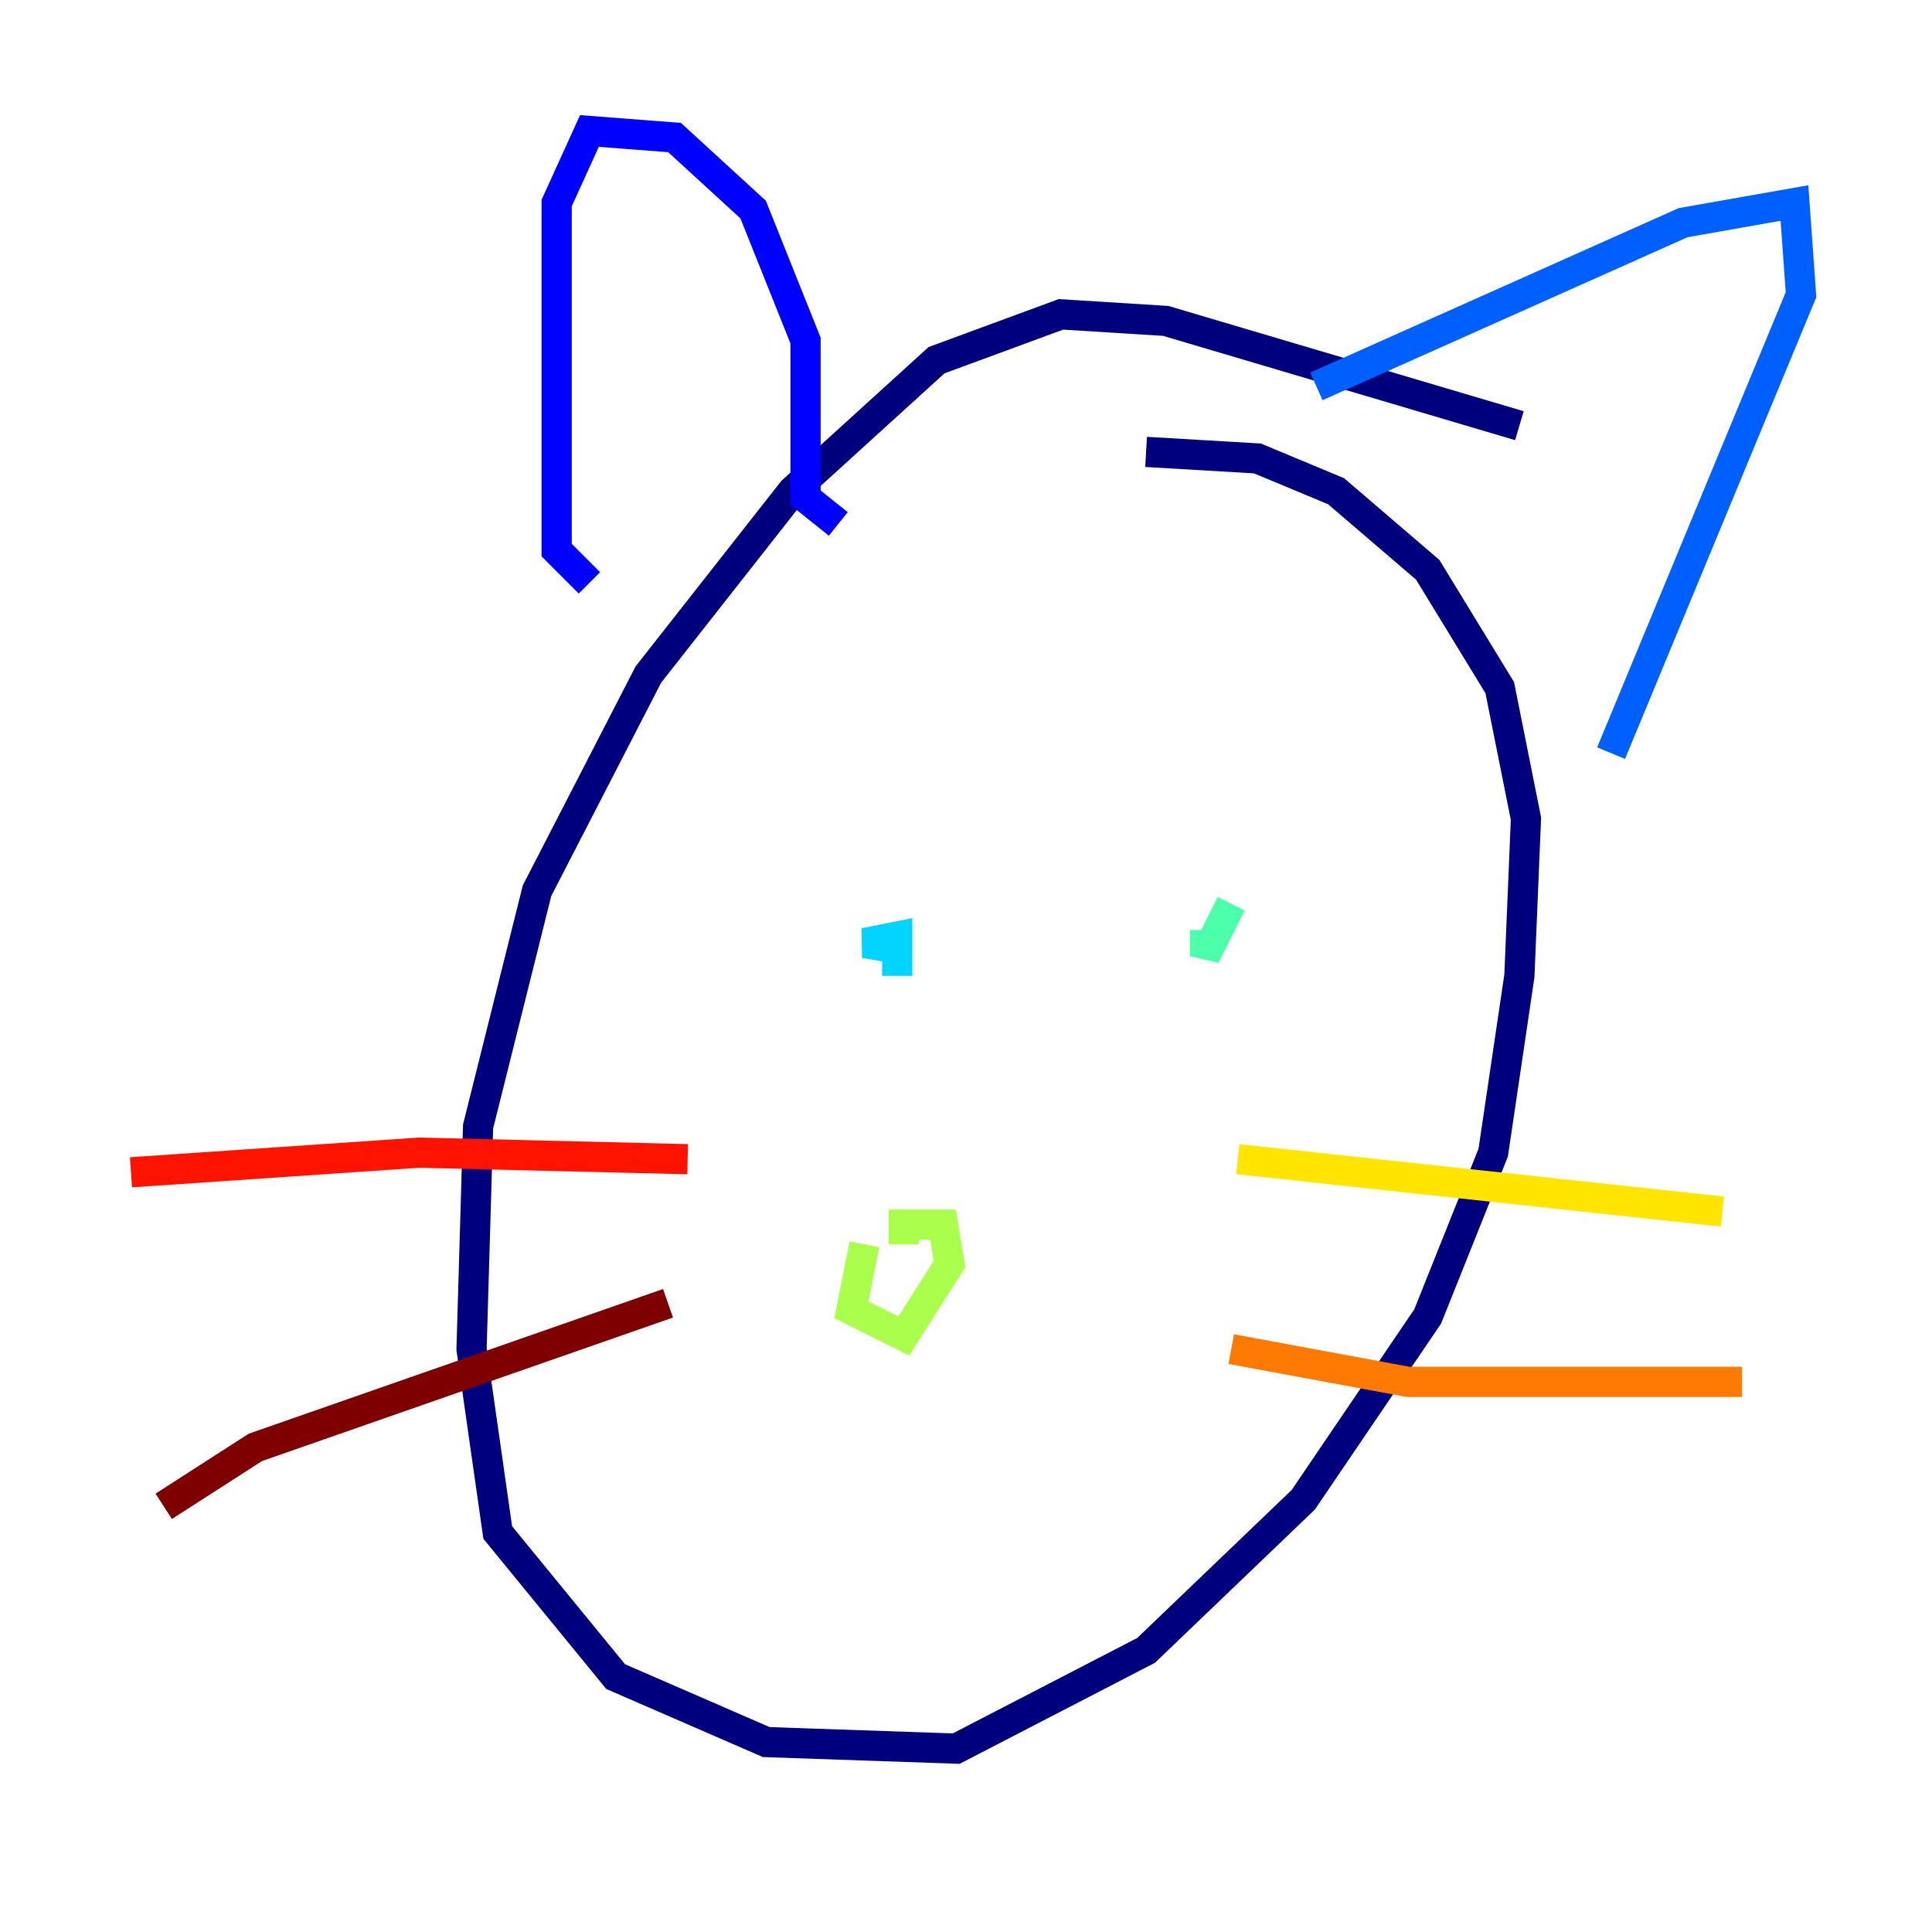 <?xml version="1.0" encoding="utf-8" ?>
<svg baseProfile="tiny" height="128" version="1.2" viewBox="0,0,128,128" width="128" xmlns="http://www.w3.org/2000/svg" xmlns:ev="http://www.w3.org/2001/xml-events" xmlns:xlink="http://www.w3.org/1999/xlink"><defs /><polyline fill="none" points="100.664,28.203 77.234,21.261 70.291,20.827 62.047,23.864 52.502,32.542 42.956,44.691 35.58,59.01 31.675,74.63 31.241,89.383 32.976,101.532 40.786,111.078 50.766,115.417 63.349,115.851 75.932,109.342 86.346,99.363 94.59,87.214 98.929,76.366 100.664,64.651 101.098,54.237 99.363,45.559 94.59,37.749 88.515,32.542 83.308,30.373 75.932,29.939" stroke="#00007f" stroke-width="2" /><polyline fill="none" points="55.539,34.712 53.37,32.976 53.37,22.563 49.898,13.885 44.691,9.112 39.051,8.678 36.881,13.451 36.881,36.447 39.051,38.617" stroke="#0000fe" stroke-width="2" /><polyline fill="none" points="87.214,25.6 111.512,14.752 118.888,13.451 119.322,19.525 106.739,49.898" stroke="#0060ff" stroke-width="2" /><polyline fill="none" points="59.444,64.651 59.444,62.047 57.275,62.481 59.878,62.915" stroke="#00d4ff" stroke-width="2" /><polyline fill="none" points="81.573,59.878 79.837,63.349 79.837,61.614" stroke="#4cffaa" stroke-width="2" /><polyline fill="none" points="57.275,82.441 56.407,86.78 59.878,88.515 62.915,83.742 62.481,81.139 59.878,81.139 59.878,82.441" stroke="#aaff4c" stroke-width="2" /><polyline fill="none" points="82.007,76.8 114.115,80.271" stroke="#ffe500" stroke-width="2" /><polyline fill="none" points="81.573,89.383 93.288,91.552 115.417,91.552" stroke="#ff7a00" stroke-width="2" /><polyline fill="none" points="45.559,76.8 27.77,76.366 8.678,77.668" stroke="#fe1200" stroke-width="2" /><polyline fill="none" points="44.258,86.346 16.922,95.891 10.848,99.797" stroke="#7f0000" stroke-width="2" /></svg>